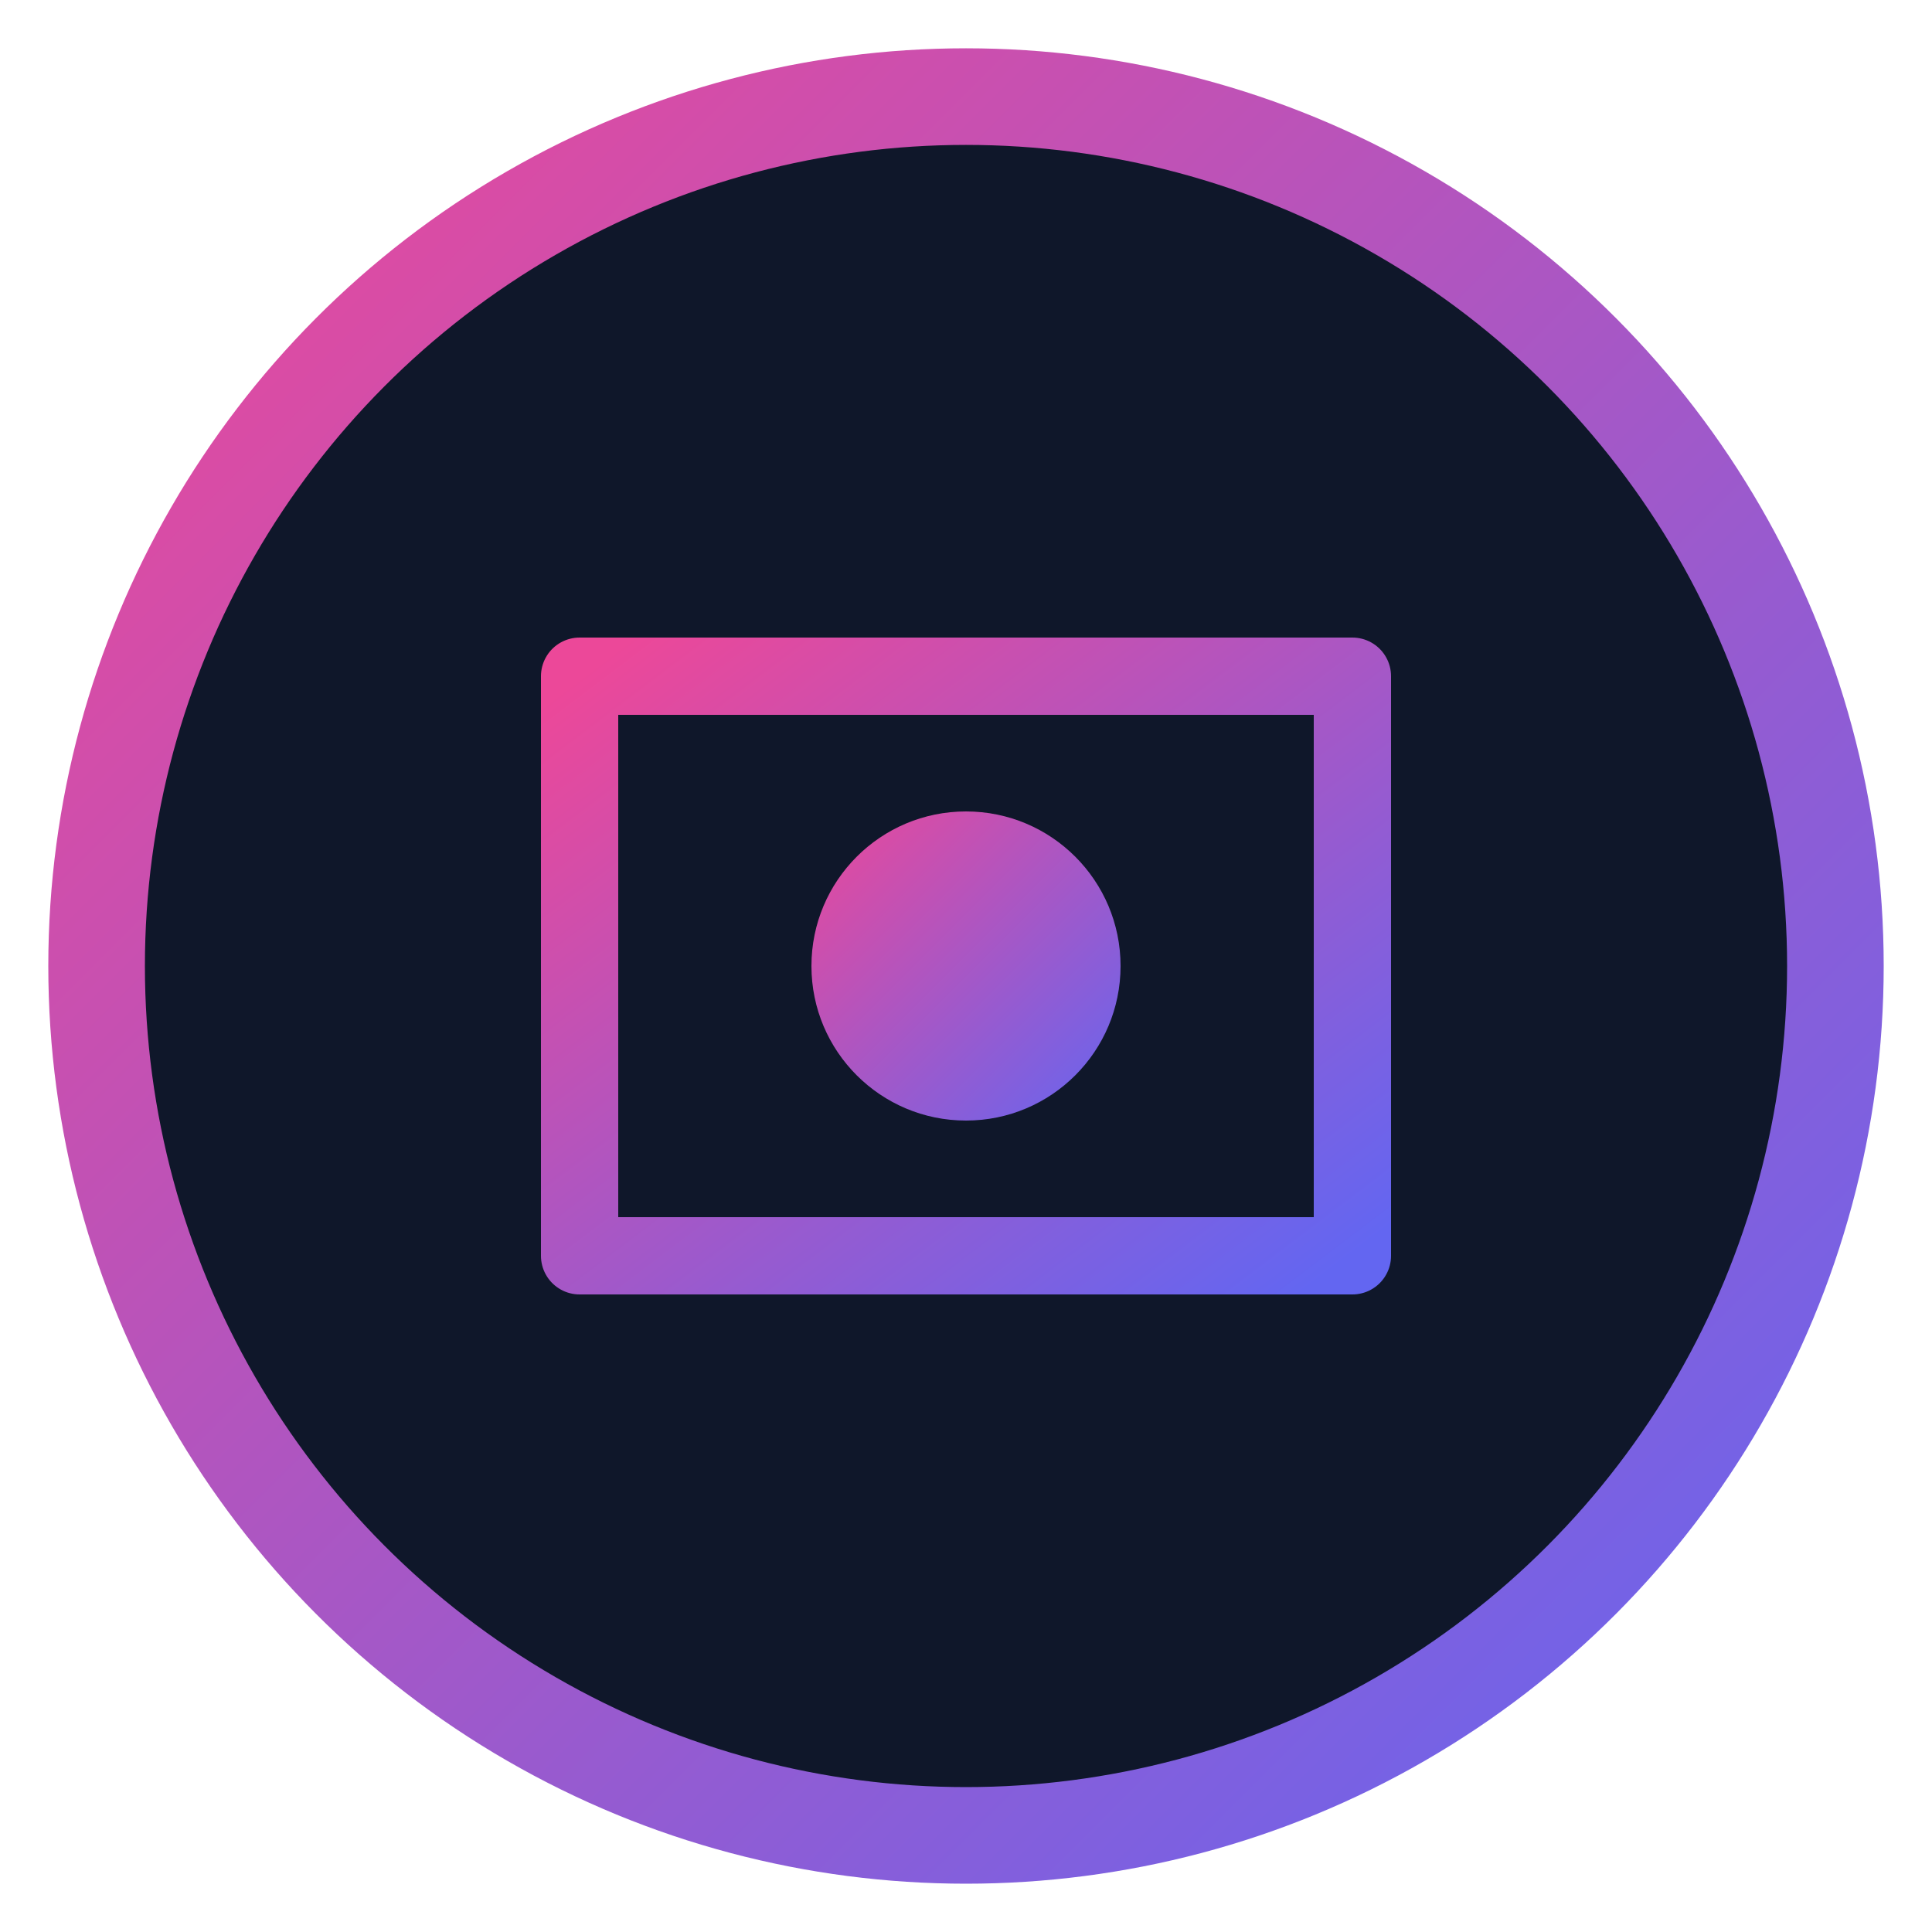 <svg xmlns="http://www.w3.org/2000/svg" viewBox="0 0 100 100" width="32" height="32">
  <defs>
    <linearGradient id="gradient" x1="0%" y1="0%" x2="100%" y2="100%">
      <stop offset="0%" stop-color="#ec4899" />
      <stop offset="100%" stop-color="#6366f1" />
    </linearGradient>
  </defs>
  <circle cx="50" cy="50" r="45" fill="#0f172a" stroke="url(#gradient)" stroke-width="5" />
  <path d="M30,35 L30,65 L70,65 L70,35 Z" fill="none" stroke="url(#gradient)" stroke-width="4" stroke-linejoin="round" />
  <circle cx="50" cy="50" r="8" fill="url(#gradient)" />
</svg>
